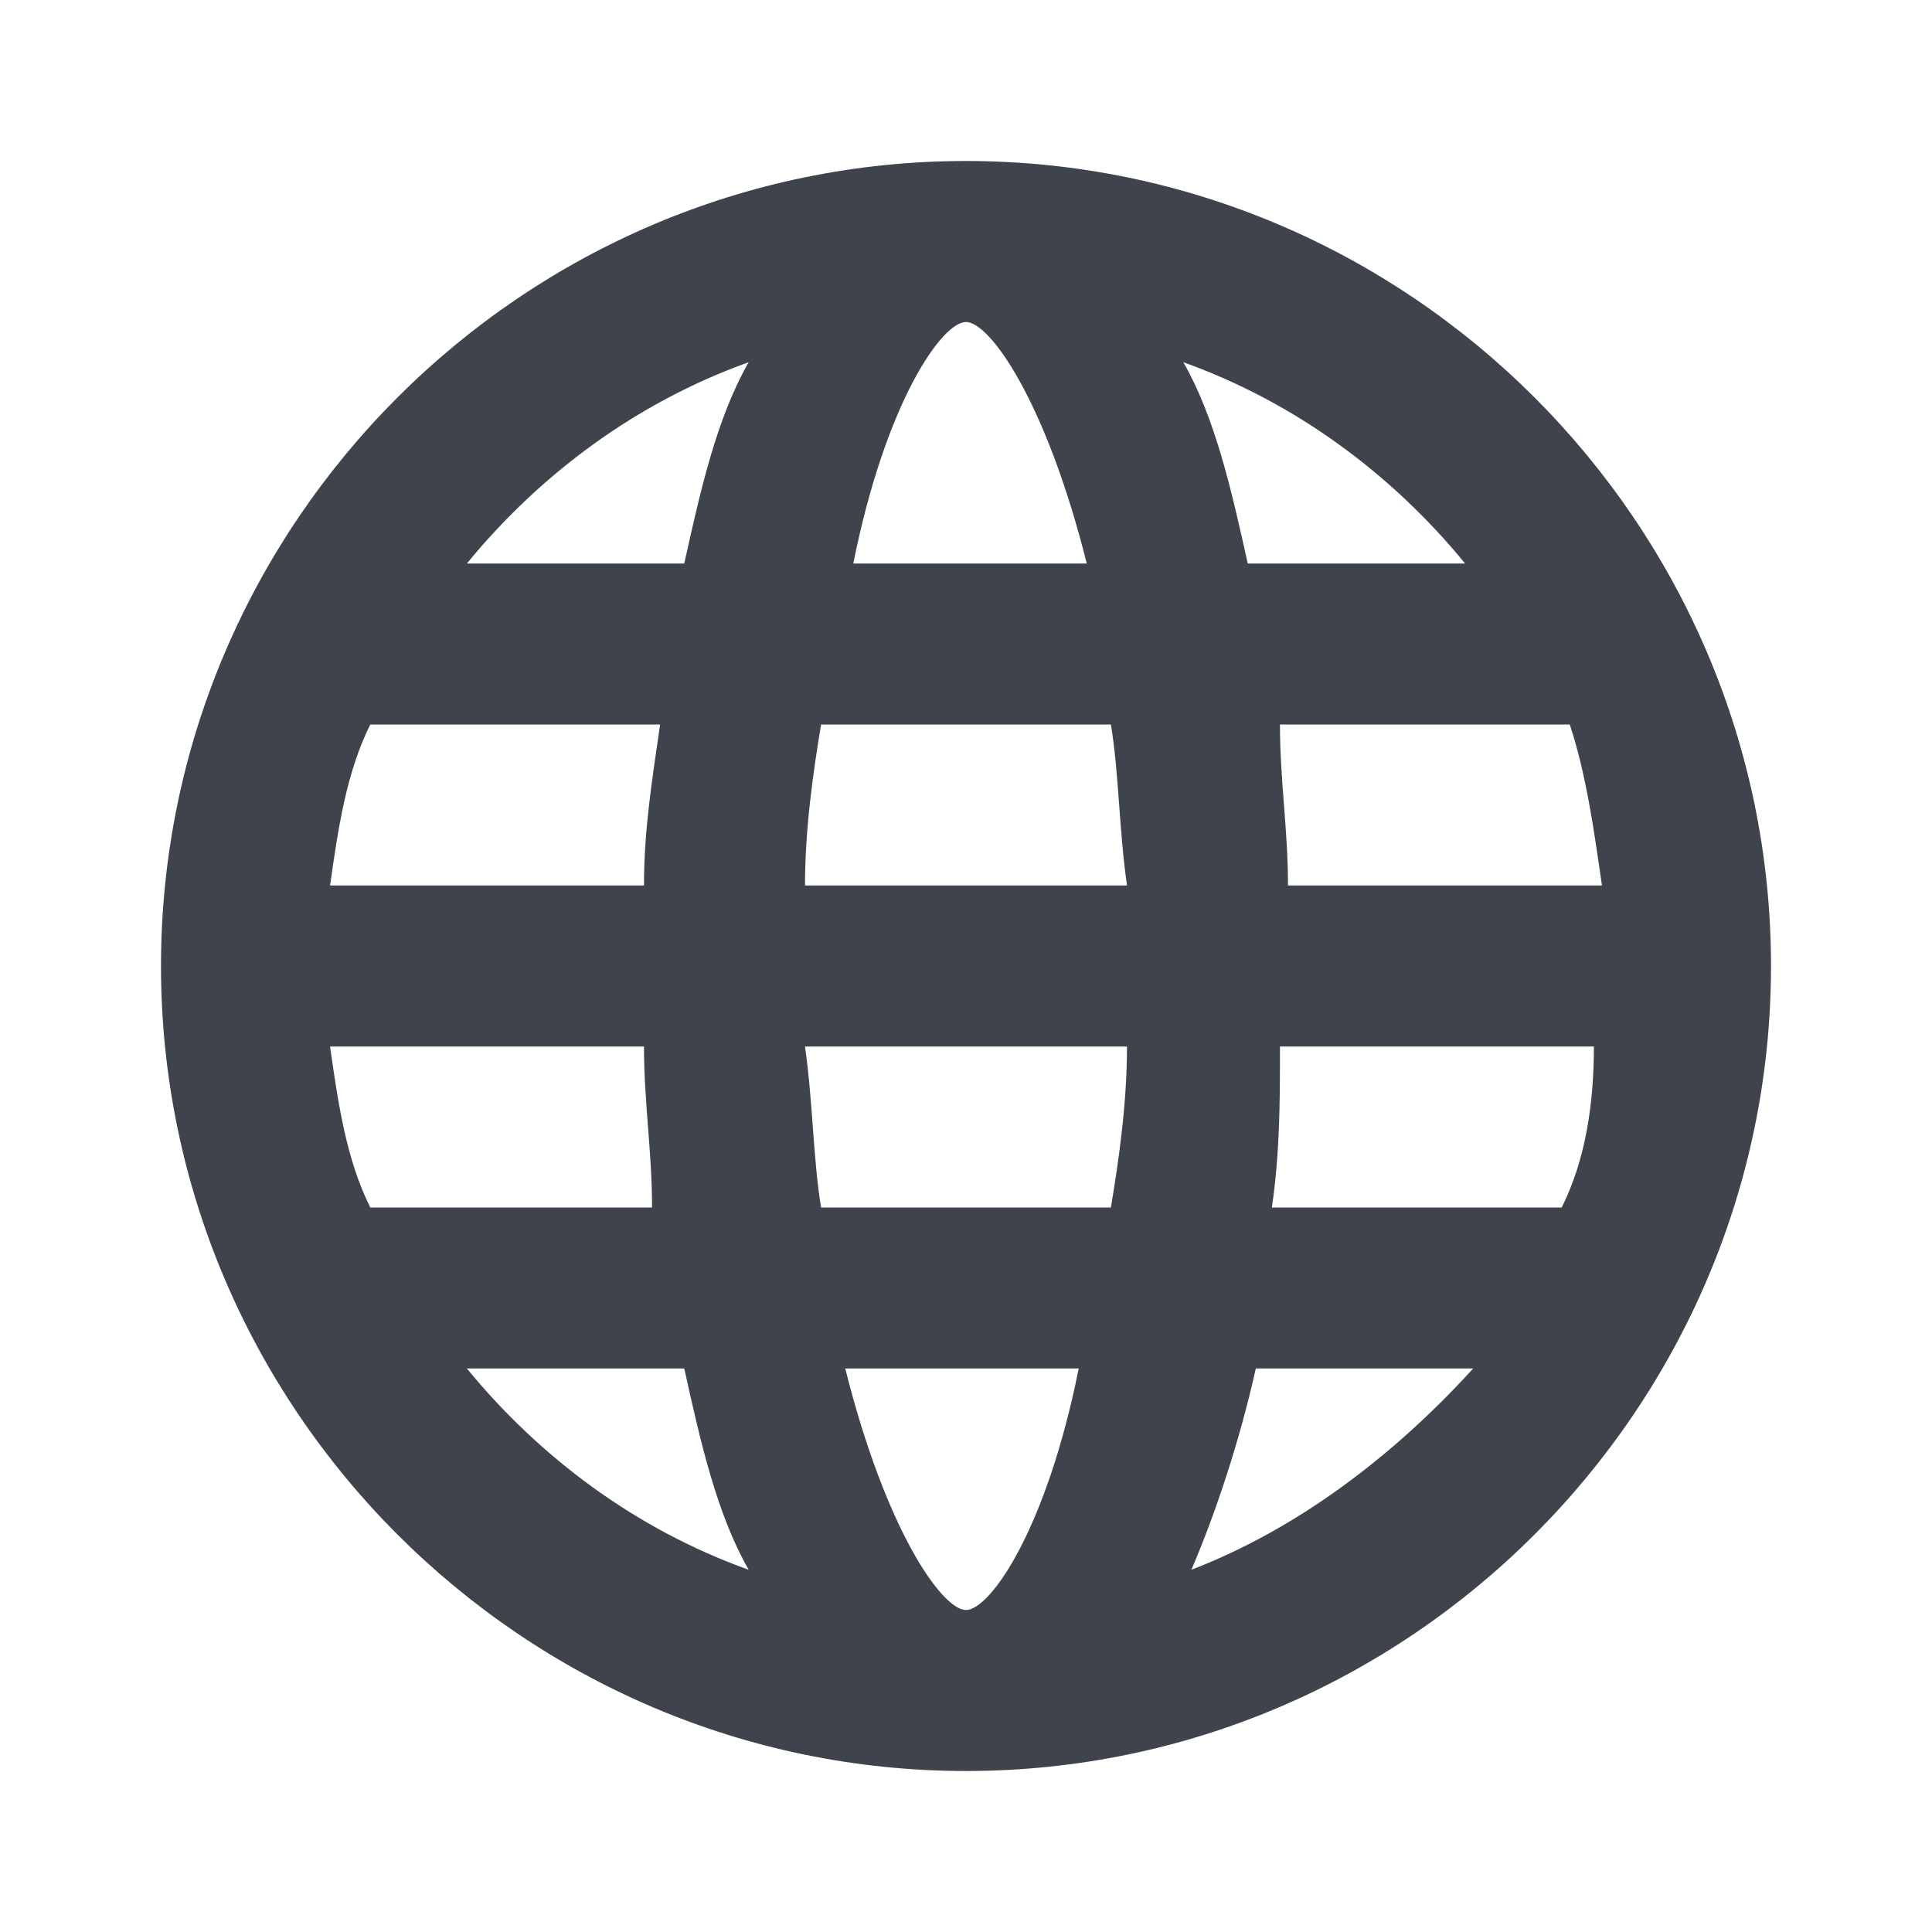<?xml version="1.0" encoding="utf-8"?>
<!-- Generator: Adobe Illustrator 24.1.2, SVG Export Plug-In . SVG Version: 6.00 Build 0)  -->
<svg version="1.1" xmlns="http://www.w3.org/2000/svg" xmlns:xlink="http://www.w3.org/1999/xlink" x="0px" y="0px"
	 viewBox="0 0 24 24" style="enable-background:new 0 0 24 24;" xml:space="preserve">
<style type="text/css">
	.st0{fill:#3F434C;}
</style>
<g id="guides">
</g>
<g id="Ebene_1">
	<path class="st0" d="M12,2C6.5,2,2,6.5,2,12s4.5,10,10,10s10-4.5,10-10S17.5,2,12,2z M18.2,7h-2.7c-0.2-0.9-0.4-1.8-0.8-2.5
		C16.1,5,17.3,5.9,18.2,7z M12,4c0.3,0,1,1,1.5,3h-2.9C11,5,11.7,4,12,4z M4.6,9h3.6C8.1,9.7,8,10.3,8,11H4.1
		C4.2,10.3,4.3,9.6,4.6,9z M4.6,15c-0.3-0.6-0.4-1.3-0.5-2H8c0,0.7,0.1,1.3,0.1,2H4.6z M5.8,17h2.7c0.2,0.9,0.4,1.8,0.8,2.5
		C7.9,19,6.7,18.1,5.8,17z M8.5,7H5.8c0.9-1.1,2.1-2,3.5-2.5C8.9,5.2,8.7,6.1,8.5,7z M12,20c-0.3,0-1-1-1.5-3h2.9
		C13,19,12.3,20,12,20z M13.8,15h-3.6c-0.1-0.6-0.1-1.3-0.2-2h4C14,13.7,13.9,14.4,13.8,15z M10,11c0-0.7,0.1-1.4,0.2-2h3.6
		c0.1,0.6,0.1,1.3,0.2,2H10z M14.8,19.5c0.3-0.7,0.6-1.6,0.8-2.5h2.7C17.3,18.1,16.1,19,14.8,19.5z M19.4,15h-3.6
		c0.1-0.7,0.1-1.3,0.1-2h3.9C19.8,13.7,19.7,14.4,19.4,15z M19.9,11H16c0-0.7-0.1-1.3-0.1-2h3.6C19.7,9.6,19.8,10.3,19.9,11z"/>
</g>
</svg>
